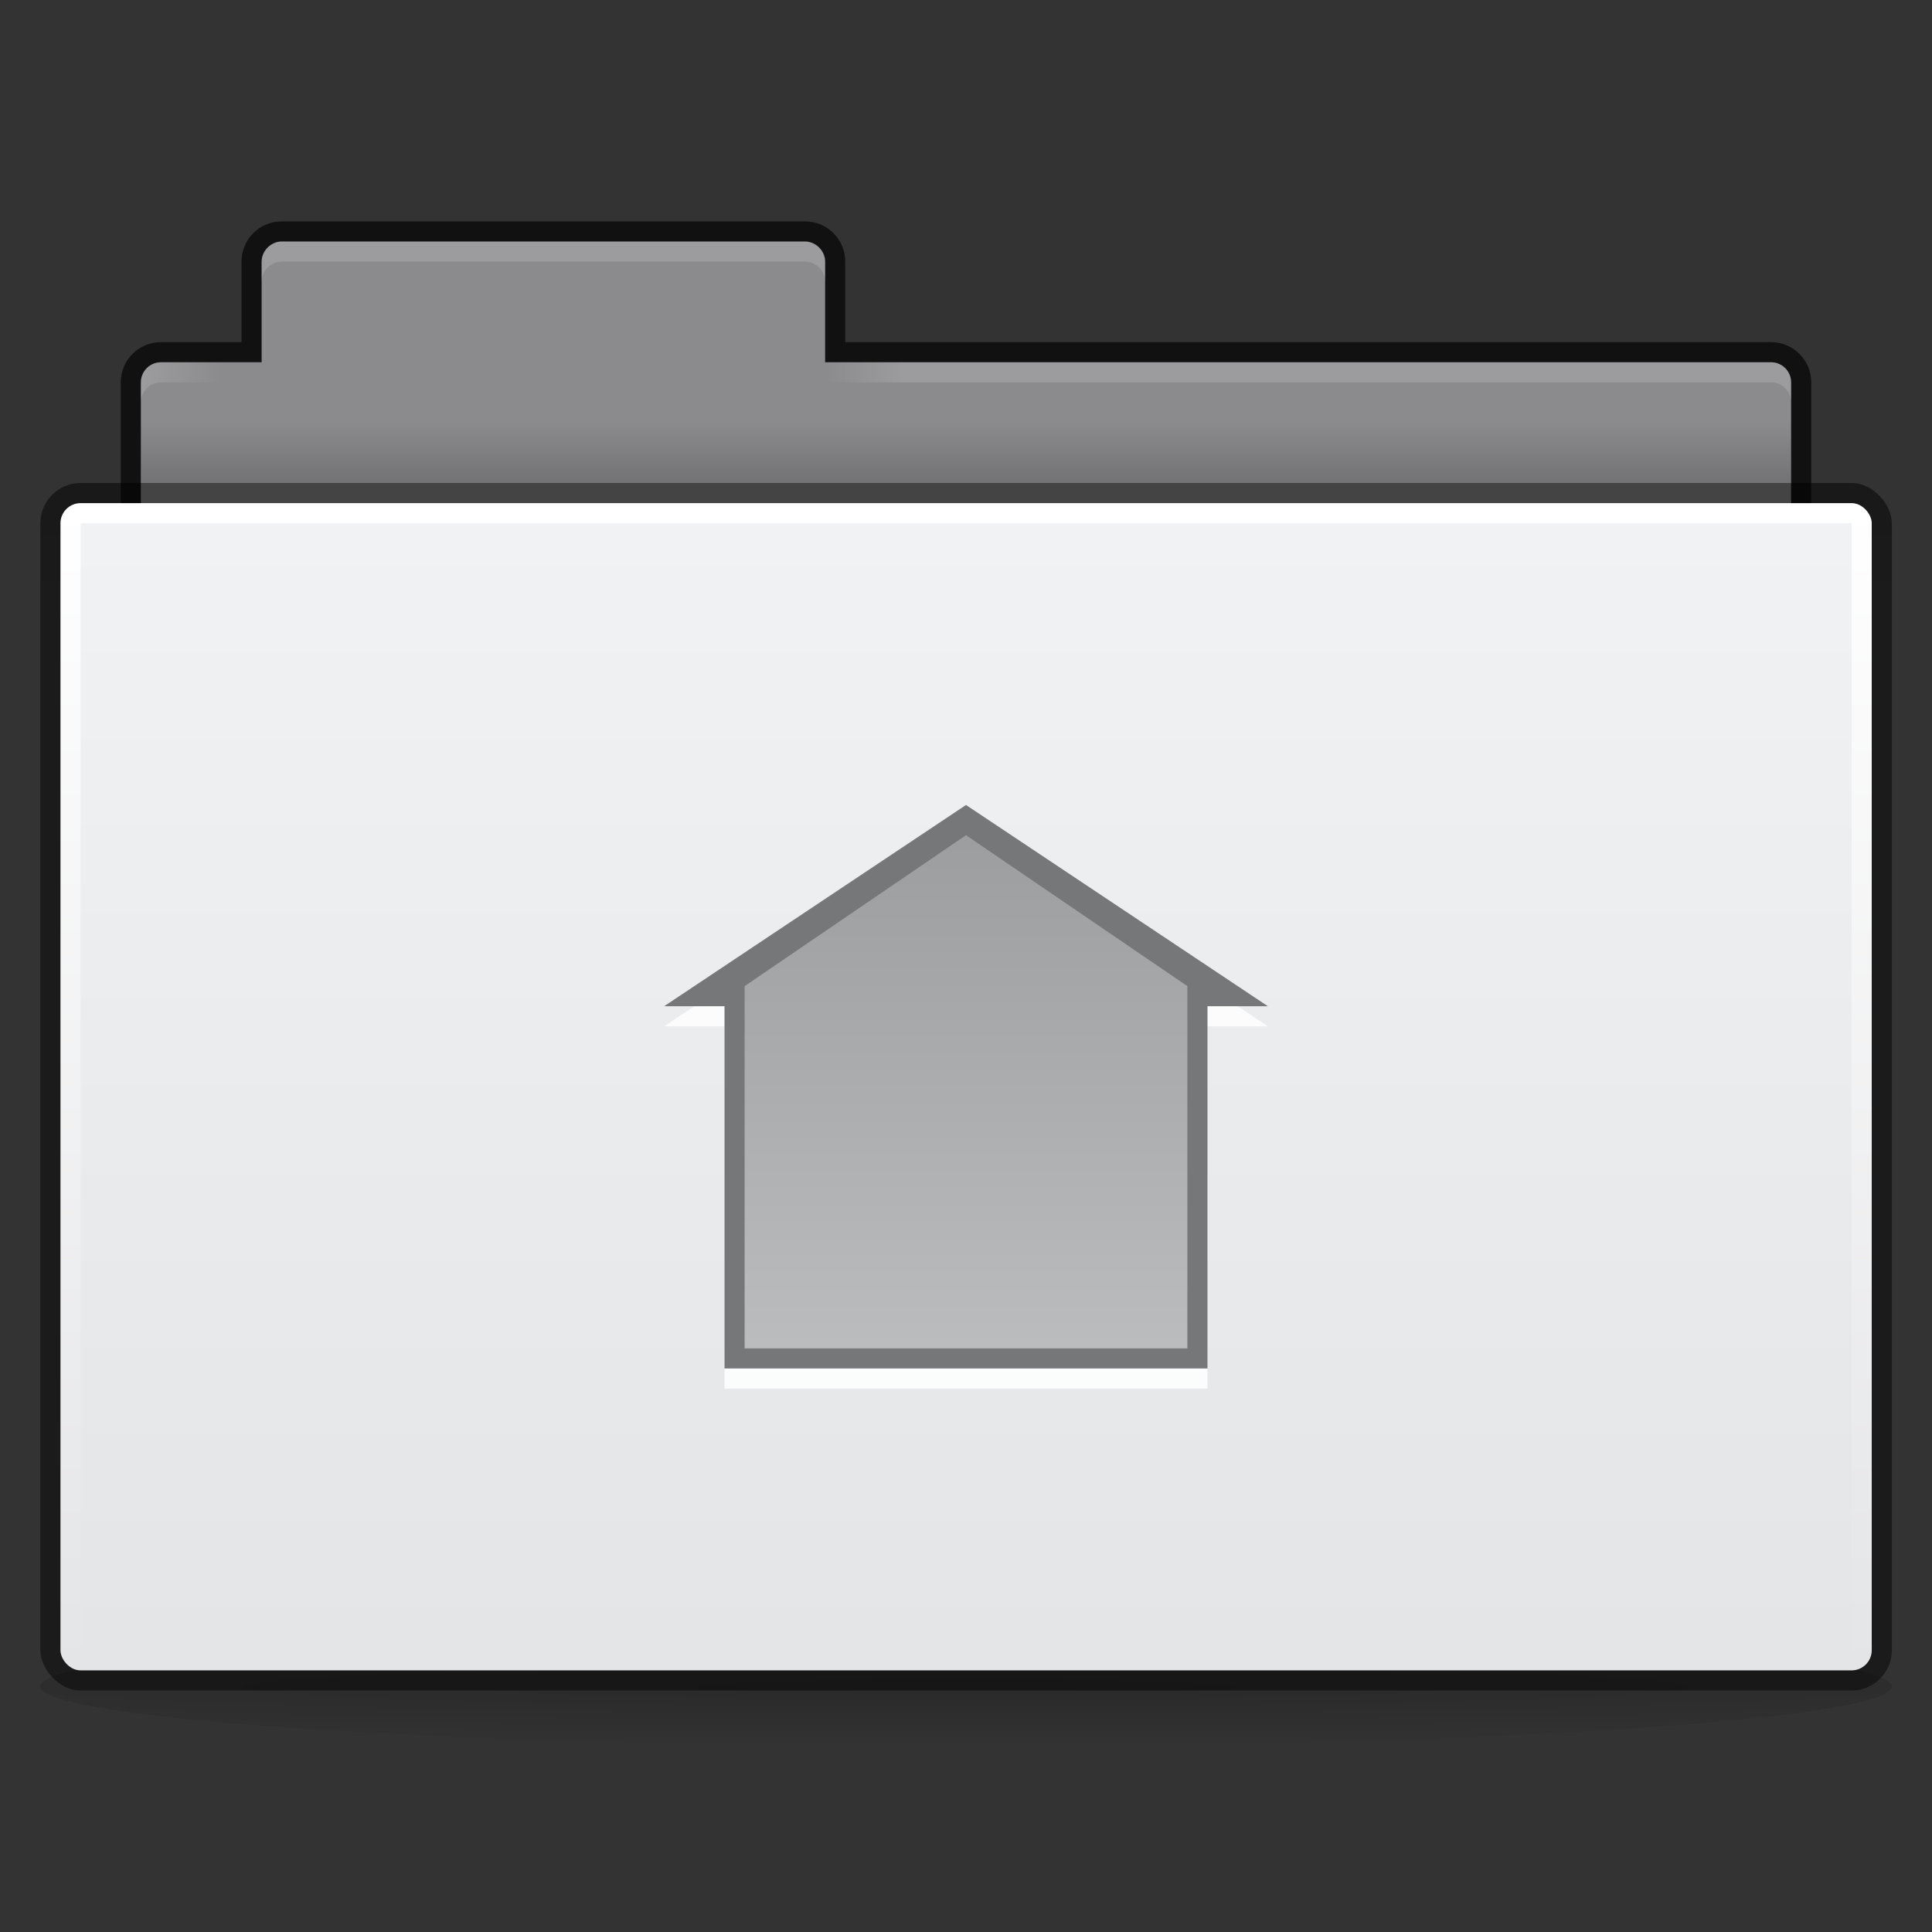<svg height="96" viewBox="0 0 96 96" width="96" xmlns="http://www.w3.org/2000/svg" xmlns:xlink="http://www.w3.org/1999/xlink">
  <rect x="0" y="0" width="96" height="96" fill="#333333" stroke="none"/>
  <linearGradient id="a" gradientTransform="translate(20 33)" gradientUnits="userSpaceOnUse" x2="0" y1="8" y2="34">
    <stop offset="0" stop-color="#9c9d9e"/>
    <stop offset="1" stop-color="#bbbcbd"/>
  </linearGradient>
  <linearGradient id="b" gradientTransform="matrix(2.044 0 0 1.935 -100.809 -38.718)" gradientUnits="userSpaceOnUse" x2="0" y1="10.775" y2="13.1">
    <stop offset="0" stop-opacity=".51"/>
    <stop offset="1" stop-opacity=".471"/>
  </linearGradient>
  <linearGradient id="c" gradientTransform="matrix(2.308 0 0 2.32 -113.919 -81.003)" gradientUnits="userSpaceOnUse" x2="0" y1="27" y2="52">
    <stop offset="0" stop-color="#ffffff"/>
    <stop offset="1" stop-color="#e4e5e7"/>
  </linearGradient>
  <linearGradient id="d" gradientTransform="matrix(2.378 0 0 2.435 -108.657 -56.32)" gradientUnits="userSpaceOnUse" x2="0" y1="16" y2="39">
    <stop offset="0" stop-color="#f1f2f3"/>
    <stop offset="1" stop-color="#e4e5e7"/>
  </linearGradient>
  <linearGradient id="e" gradientTransform="matrix(2.05 0 0 1.5 -101.965 -35.863)" gradientUnits="userSpaceOnUse" x2="0" y1="11" y2="9">
    <stop offset="0"/>
    <stop offset="1" stop-opacity="0"/>
  </linearGradient>
  <linearGradient id="f" gradientTransform="translate(-98.765 -20.363)" gradientUnits="userSpaceOnUse" x1="5" x2="9" xlink:href="#g"/>
  <linearGradient id="g">
    <stop offset="0" stop-color="#ffffff"/>
    <stop offset="1" stop-color="#ffffff" stop-opacity="0"/>
  </linearGradient>
  <linearGradient id="h" gradientTransform="matrix(-1 0 0 1 -6.765 -20.363)" gradientUnits="userSpaceOnUse" x1="49" x2="53" xlink:href="#g"/>
  <radialGradient id="i" cx="31" cy="52.6" gradientTransform="matrix(3.468 0 0 .097 -59.5 78.71)" gradientUnits="userSpaceOnUse" r="31">
    <stop offset="0" stop-opacity=".19"/>
    <stop offset=".7" stop-opacity=".059"/>
    <stop offset="1" stop-opacity="0"/>
  </radialGradient>
  <ellipse cx="48" cy="83.8" fill="url(#i)" rx="46" ry="3" stroke-width="1.2"/>
  <g transform="translate(100.765 43.363)">
    <path d="m-86.765-32.363c-1.108 0-2 .892-2 2v4l-4.0 0c-1.108 0-2 .892-2 2v10c0 1.108.892 2 2 2l80-0c1.108 0 2-.892 2-2v-10c0-1.108-.892-2-2-2h-46v-4c0-1.108-.892-2-2-2z" fill-opacity=".659" transform="translate(0 -0)"/>
    <path d="m14 12c-.52 0-1.0.46-1 1v5h-5c-.554 0-1 .446-1 1v10c0 .554.446 1 1 1h80c .554 0 1-.446 1-1v-10c0-.554-.446-1-1-1h-47v-5c-0-.549-.487-1-1-1z" fill="#8b8b8d" transform="translate(-100.765 -43.363)"/>
    <rect fill="url(#b)" height="60" rx="2" width="92" x="-98.76" y="-19.363"/>
    <rect fill="url(#c)" height="58" rx="1" width="90" x="-97.76" y="-18.363"/>
    <path d="m-96.76-17.363h88v56h-88z" fill="url(#d)"/>
    <path d="m-93.76-22.363h82v3h-82z" fill="url(#e)" opacity=".173"/>
    <path d="m-86.765-31.363c-.554 0-1 .446-1 1v1c0-.554.446-1 1-1h26c.554 0 1 .446 1 1v-1c0-.554-.446-1-1-1z" fill="#ffffff" opacity=".15"/>
    <path d="m-92.765-25.363c-.554 0-1 .446-1 1v1c0-.554.446-1 1-1h3v-1z" fill="url(#f)" opacity=".15"/>
    <path d="m-12.765-25.363c.554 0 1 .446 1 1v1c0-.554-.446-1-1-1l-47-0v-1z" fill="url(#h)" opacity=".15"/>
  </g>
  <path d="m36 51h-3l15-10 15 10h-3v18h-24z" fill="#ffffff" opacity=".85"/>
  <path d="m36 50h-3l15-10 15 10h-3v18h-24z" fill="#767779"/>
  <path d="m37 49l11-7.5 11 7.5v18h-22z" fill="url(#a)"/>
</svg>

